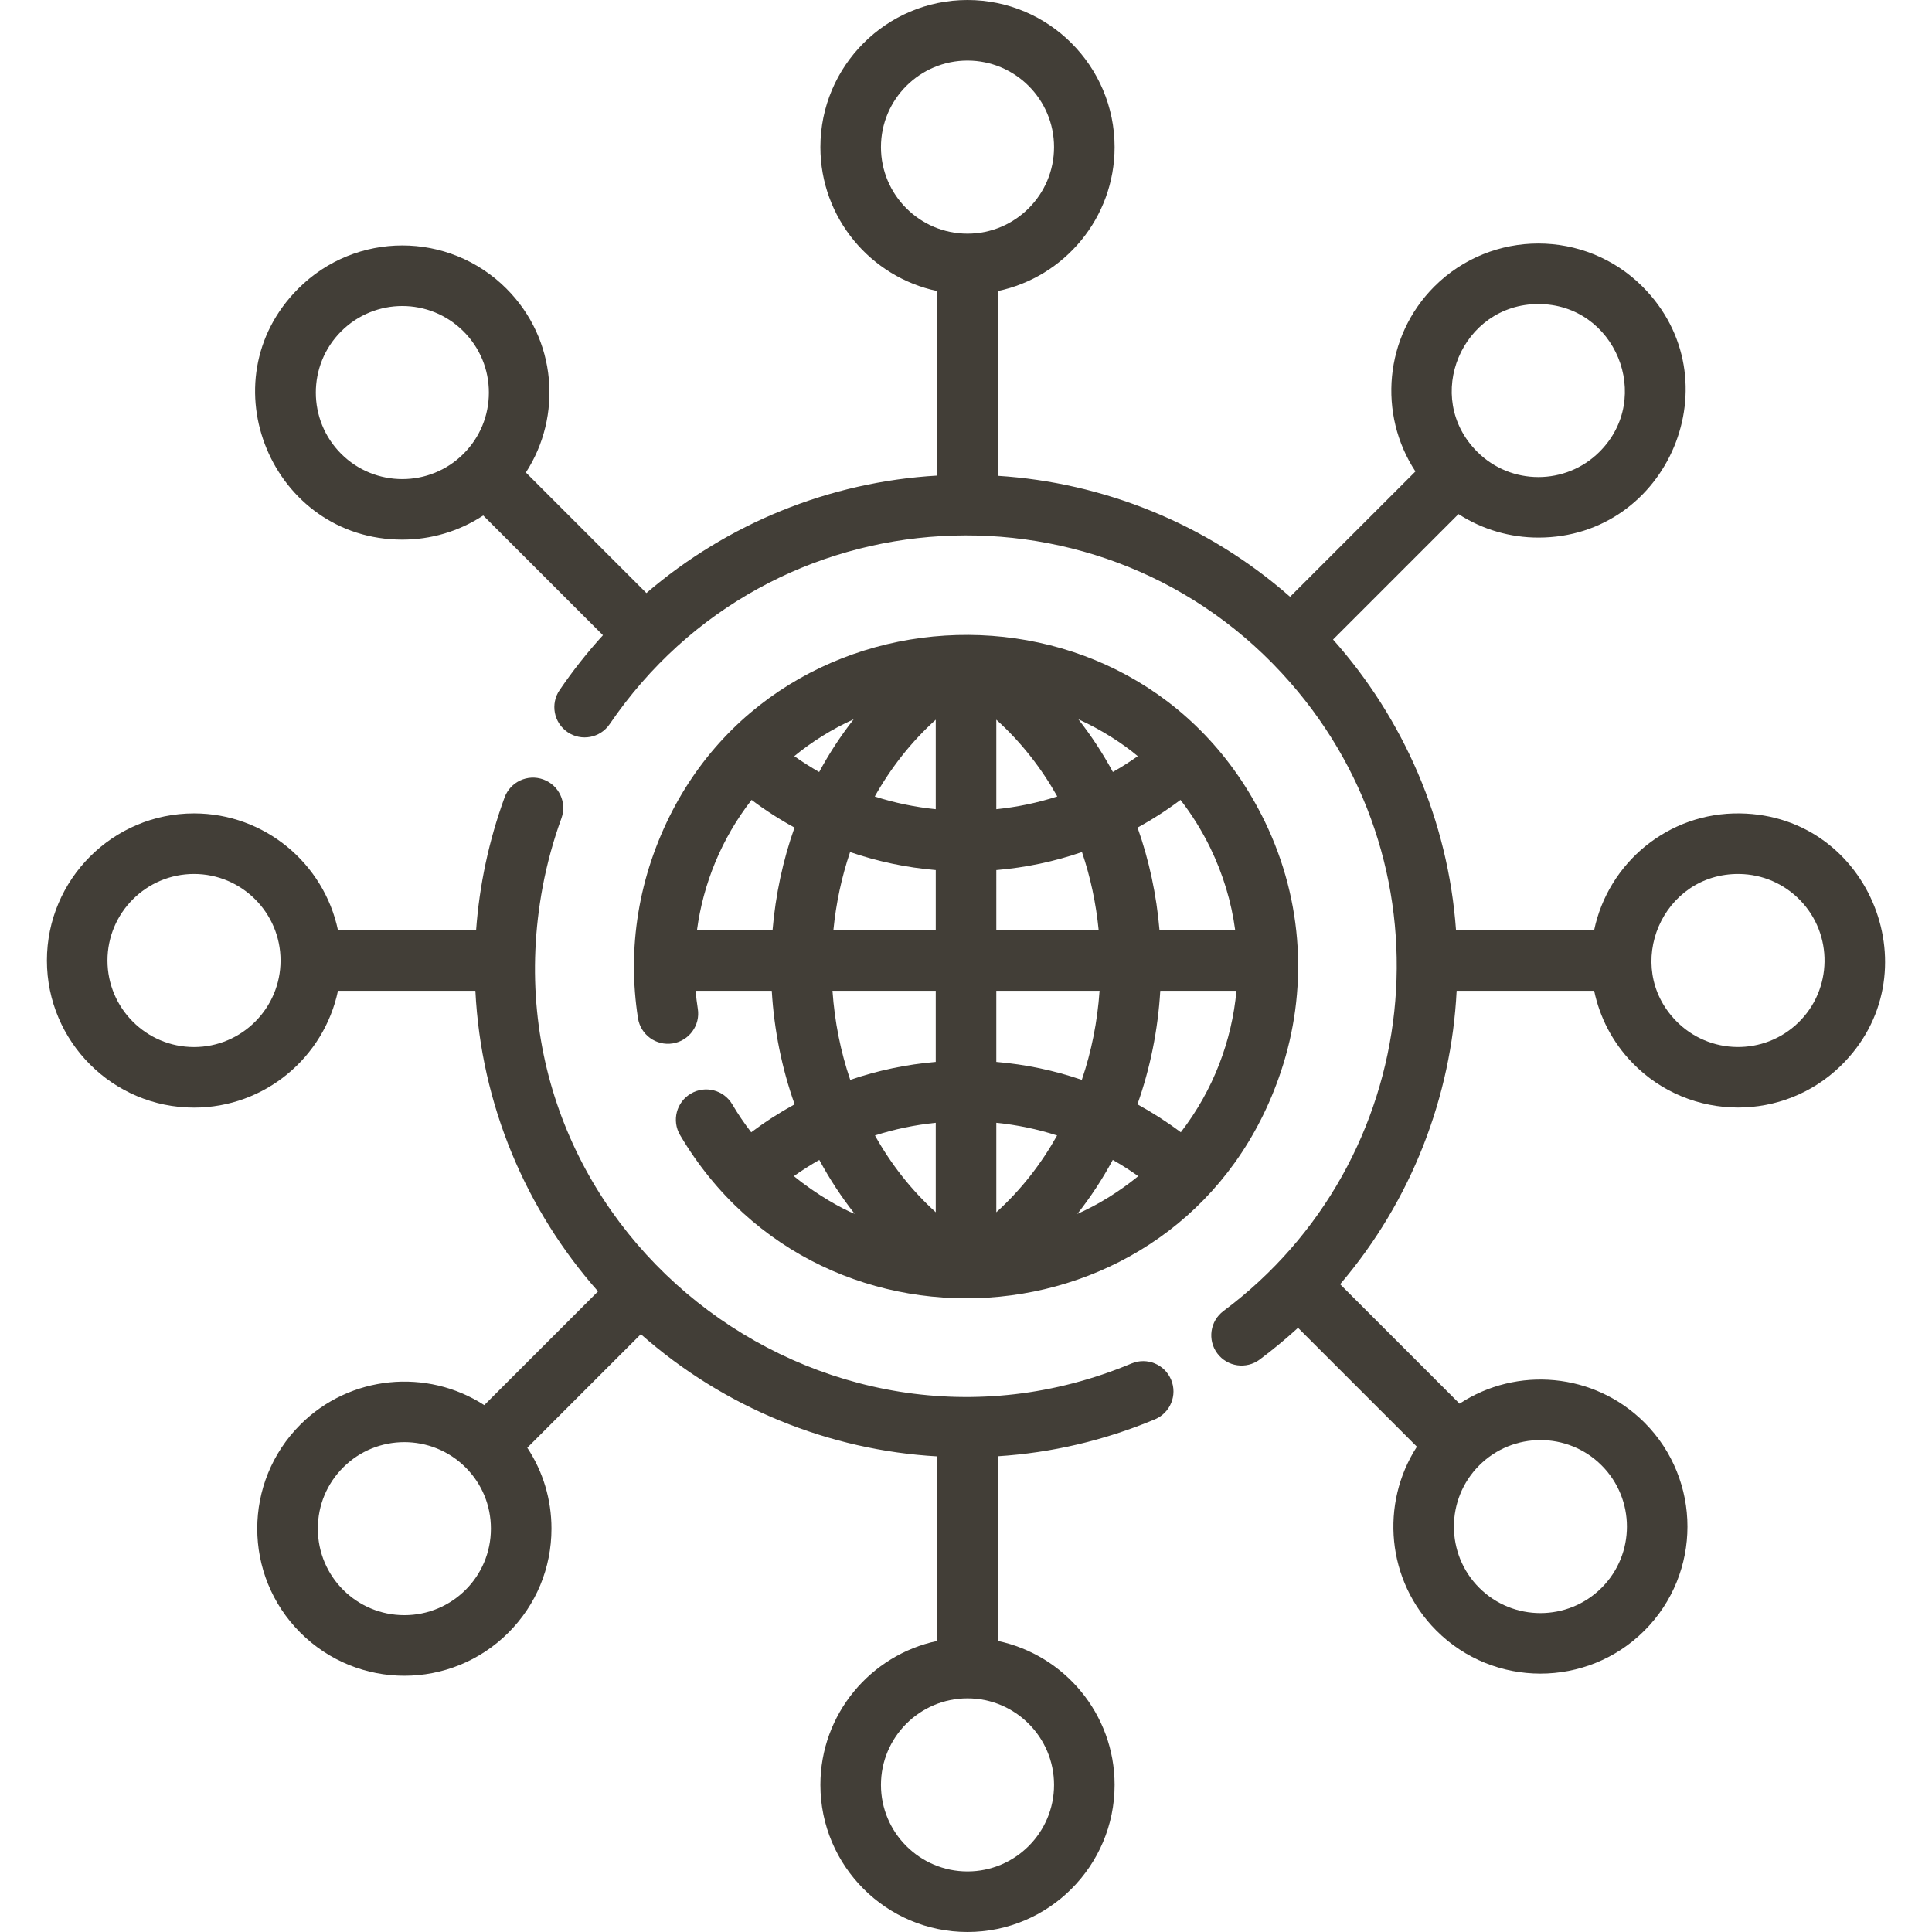 <?xml version="1.0"?>
<svg xmlns="http://www.w3.org/2000/svg" xmlns:xlink="http://www.w3.org/1999/xlink" version="1.1" id="Capa_1" x="0px" y="0px" viewBox="0 0 512 512" style="enable-background:new 0 0 512 512;" xml:space="preserve" width="512px" height="512px"><g><g>
	<g>
		<path d="M461.174,215.562c-19.095-0.312-34.994,13.138-38.714,30.958h-36.599c-2.107-29.231-13.963-56.105-32.591-77.04    l33.244-33.243c6.42,4.153,13.793,6.229,21.176,6.229c34.477,0,52.171-41.916,27.566-66.537    c-15.207-15.197-39.934-15.197-55.142,0c-13.291,13.301-14.957,33.885-5.006,49.013l-33.223,33.213    c-22.149-19.47-49.609-30.289-77.451-32.06V77.133c17.654-3.715,30.949-19.405,30.949-38.148C295.383,17.489,277.894,0,256.397,0    c-21.497,0-38.984,17.489-38.984,38.985c0,18.75,13.306,34.447,30.971,38.153v48.897c-28.629,1.655-55.643,12.73-77.08,31.127    l-31.945-31.945c9.641-14.838,8.293-35.28-5.17-48.742c-15.236-15.236-39.894-15.238-55.134-0.001    c-24.578,24.579-6.933,66.537,27.567,66.533c7.478-0.001,14.959-2.135,21.436-6.4l31.73,31.73    c-4.133,4.534-7.975,9.389-11.486,14.545c-2.498,3.661-1.555,8.647,2.117,11.145c3.661,2.498,8.647,1.545,11.145-2.117    c42.523-62.405,131.685-66.794,180.341-11.064c43.956,50.235,35.517,126.922-17.675,166.589    c-3.551,2.648-4.283,7.674-1.635,11.225c2.677,3.598,7.738,4.254,11.225,1.645c3.551-2.648,6.942-5.457,10.172-8.416    l31.502,31.502c-9.769,15.098-8.051,35.521,5.166,48.738v0.001c15.198,15.198,39.932,15.201,55.135-0.001    c15.199-15.2,15.199-39.933-0.001-55.134c-13.292-13.292-33.875-14.96-48.998-5.004l-31.648-31.649    c19.018-22.28,29.479-49.805,30.876-77.772h36.448c1.458,6.981,4.832,13.644,10.157,19.129c0,0,0.001,0,0.001,0.001    c7.632,7.86,17.798,11.809,27.976,11.809c9.791,0,19.589-3.654,27.152-10.996C512.522,258.468,495.804,216.074,461.174,215.562z     M407.69,80.574c20.368,0,30.581,24.787,16.211,39.142c-8.938,8.948-23.493,8.948-32.431,0    C376.964,105.228,387.433,80.574,407.69,80.574z M122.839,120.258c-8.942,8.945-23.492,8.944-32.434,0    c-8.943-8.942-8.943-23.492,0-32.435c8.962-8.962,23.47-8.964,32.434,0c0,0.001,0,0.001,0.001,0.001    c4.331,4.332,6.717,10.091,6.717,16.218C129.557,110.167,127.171,115.926,122.839,120.258z M256.346,61.919    c-12.622-0.028-22.883-10.305-22.883-22.933c0-12.646,10.289-22.935,22.934-22.935c12.646,0,22.935,10.289,22.935,22.935    c0,12.623-10.253,22.897-22.869,22.933C256.318,61.918,256.353,61.919,256.346,61.919z M392.009,388.345    c8.941-8.943,23.492-8.943,32.435,0c8.943,8.942,8.943,23.492,0.001,32.435c-8.945,8.944-23.495,8.942-32.436,0v0.001    C383.066,411.837,383.066,397.287,392.009,388.345z M476.575,270.998c-9.073,8.809-23.622,8.595-32.432-0.478    c-14.161-14.587-3.624-39.151,16.793-38.91c6.125,0.091,11.85,2.562,16.116,6.957C485.863,247.64,485.648,262.189,476.575,270.998    z" data-original="#000000" class="active-path" data-old_color="#000000" fill="#423E37"/>
	</g>
</g><g>
	<g>
		<path d="M335.154,217.631c-34.268-70.41-137.413-64.28-162.576,10.483c-2.993,8.965-4.574,18.4-4.574,28.037    c0,4.393,0.348,9.113,1.073,13.693c0.692,4.384,4.805,7.363,9.189,6.671c4.374-0.692,7.363-4.805,6.661-9.179    c-0.251-1.575-0.441-3.17-0.582-4.765h20.184c0.619,10.413,2.68,20.557,6.058,30.084c-3.992,2.187-7.844,4.664-11.506,7.413    c-1.826-2.357-3.511-4.835-5.026-7.413c-2.247-3.812-7.172-5.086-10.984-2.829c-3.822,2.247-5.096,7.172-2.839,10.984    c37.822,64.126,135.053,55.682,159.246-16.893C346.53,262.788,345.589,239.11,335.154,217.631z M204.733,246.521h-20.028    c1.628-12.183,6.425-24.2,14.475-34.538c3.621,2.739,7.423,5.176,11.375,7.333C207.495,227.953,205.529,237.106,204.733,246.521z     M210.496,200.387c4.672-3.848,10.02-7.191,15.739-9.77c-3.431,4.364-6.49,9.048-9.148,13.974    C214.829,203.296,212.622,201.902,210.496,200.387z M210.385,311.683c2.177-1.545,4.434-2.979,6.741-4.293    c2.718,5.046,5.858,9.831,9.369,14.284C223.34,320.441,216.49,316.69,210.385,311.683z M247.983,321.256    c-6.513-5.884-11.867-12.765-16.11-20.346c5.21-1.678,10.609-2.799,16.11-3.359V321.256z M247.983,281.419    c-7.765,0.656-15.375,2.259-22.661,4.755c-2.557-7.499-4.139-15.444-4.704-23.604h27.364V281.419z M247.983,246.521h-27.128    c0.705-7.153,2.187-14.111,4.428-20.714c7.303,2.504,14.924,4.114,22.701,4.774V246.521z M247.983,214.45    c-5.517-0.564-10.932-1.689-16.16-3.368c4.203-7.498,9.584-14.427,16.16-20.354V214.45z M320.719,224.652    c3.391,6.992,5.618,14.315,6.621,21.868h-20.057c-0.797-9.414-2.762-18.568-5.822-27.205c3.952-2.157,7.754-4.604,11.385-7.333    C315.874,215.885,318.512,220.128,320.719,224.652z M301.519,200.387c-2.127,1.515-4.323,2.909-6.591,4.193    c-2.668-4.925-5.718-9.6-9.148-13.963C291.868,193.344,297.757,197.193,301.519,200.387z M264.033,190.729    c6.583,5.927,11.957,12.861,16.16,20.342c-5.228,1.686-10.643,2.815-16.16,3.379V190.729z M264.033,230.582    c7.782-0.657,15.403-2.263,22.701-4.776c2.242,6.604,3.723,13.561,4.428,20.714h-27.128V230.582z M264.033,262.57h27.364    c-0.565,8.159-2.147,16.104-4.704,23.604c-7.286-2.496-14.895-4.098-22.661-4.755V262.57z M264.033,321.259V297.55    c5.501,0.561,10.9,1.682,16.11,3.359C275.934,308.43,270.605,315.314,264.033,321.259z M289.191,319.909    c-0.02,0.02-0.04,0.02-0.05,0.03c-1.229,0.636-2.38,1.201-3.561,1.725c-0.02,0.02-0.05,0.03-0.07,0.03    c3.521-4.454,6.661-9.249,9.389-14.305c2.317,1.314,4.564,2.749,6.751,4.303C301.425,311.854,296.03,316.428,289.191,319.909z     M312.925,300.067c-3.661-2.759-7.503-5.226-11.496-7.413c3.379-9.527,5.439-19.67,6.058-30.084h20.184    C326.475,275.714,321.594,288.834,312.925,300.067z" data-original="#000000" class="active-path" data-old_color="#000000" fill="#423E37"/>
	</g>
</g><g>
	<g>
		<path d="M310.357,365.641c-1.705-4.083-6.41-6.019-10.493-4.303c-82.087,34.354-172.926-35.766-156.046-126.353    c1.164-6.169,2.829-12.268,4.965-18.126c1.515-4.173-0.632-8.777-4.795-10.292c-4.163-1.515-8.767,0.632-10.282,4.795    c-4.162,11.408-6.679,23.332-7.533,35.159H89.567c-3.71-17.661-19.403-30.962-38.151-30.962    c-21.497,0-38.985,17.488-38.985,38.984s17.489,38.985,38.985,38.985c18.745,0,34.438-13.299,38.15-30.957h36.417    c1.495,30.224,13.412,58.071,32.501,79.658l-30.144,30.144c-15.19-9.827-35.602-7.974-48.742,5.166    c-15.228,15.228-15.236,39.895,0,55.132c15.228,15.228,39.895,15.236,55.132,0c7.363-7.363,11.416-17.153,11.416-27.566    c0-7.734-2.237-15.127-6.41-21.437l30.094-30.094c22.164,19.596,50.011,30.759,78.534,32.381v48.912    c-17.655,3.714-30.951,19.405-30.951,38.148c0,21.497,17.488,38.985,38.984,38.985s38.985-17.489,38.985-38.985    c0-18.749-13.305-34.445-30.969-38.152v-48.938c14.305-0.913,28.278-4.193,41.64-9.78    C310.146,374.439,312.072,369.734,310.357,365.641z M51.417,277.478c-12.646,0-22.935-10.289-22.935-22.935    c0-12.645,10.289-22.934,22.935-22.934c12.645,0,22.934,10.289,22.934,22.934C74.351,267.189,64.062,277.478,51.417,277.478z     M107.164,428.036c-12.582,0-22.931-10.147-22.931-22.931c0-6.325,2.498-12.007,6.711-16.221c8.931-8.931,23.483-8.938,32.441,0    c4.333,4.333,6.711,10.091,6.711,16.221C130.096,417.89,119.746,428.036,107.164,428.036z M279.333,473.015    c0,12.646-10.289,22.935-22.935,22.935c-12.645,0-22.934-10.289-22.934-22.935c0-12.624,10.254-22.898,22.871-22.933    c0.006,0-0.032,0.001,0.116,0C269.072,450.109,279.333,460.386,279.333,473.015z" data-original="#000000" class="active-path" data-old_color="#000000" fill="#423E37"/>
	</g>
</g></g> </svg>
